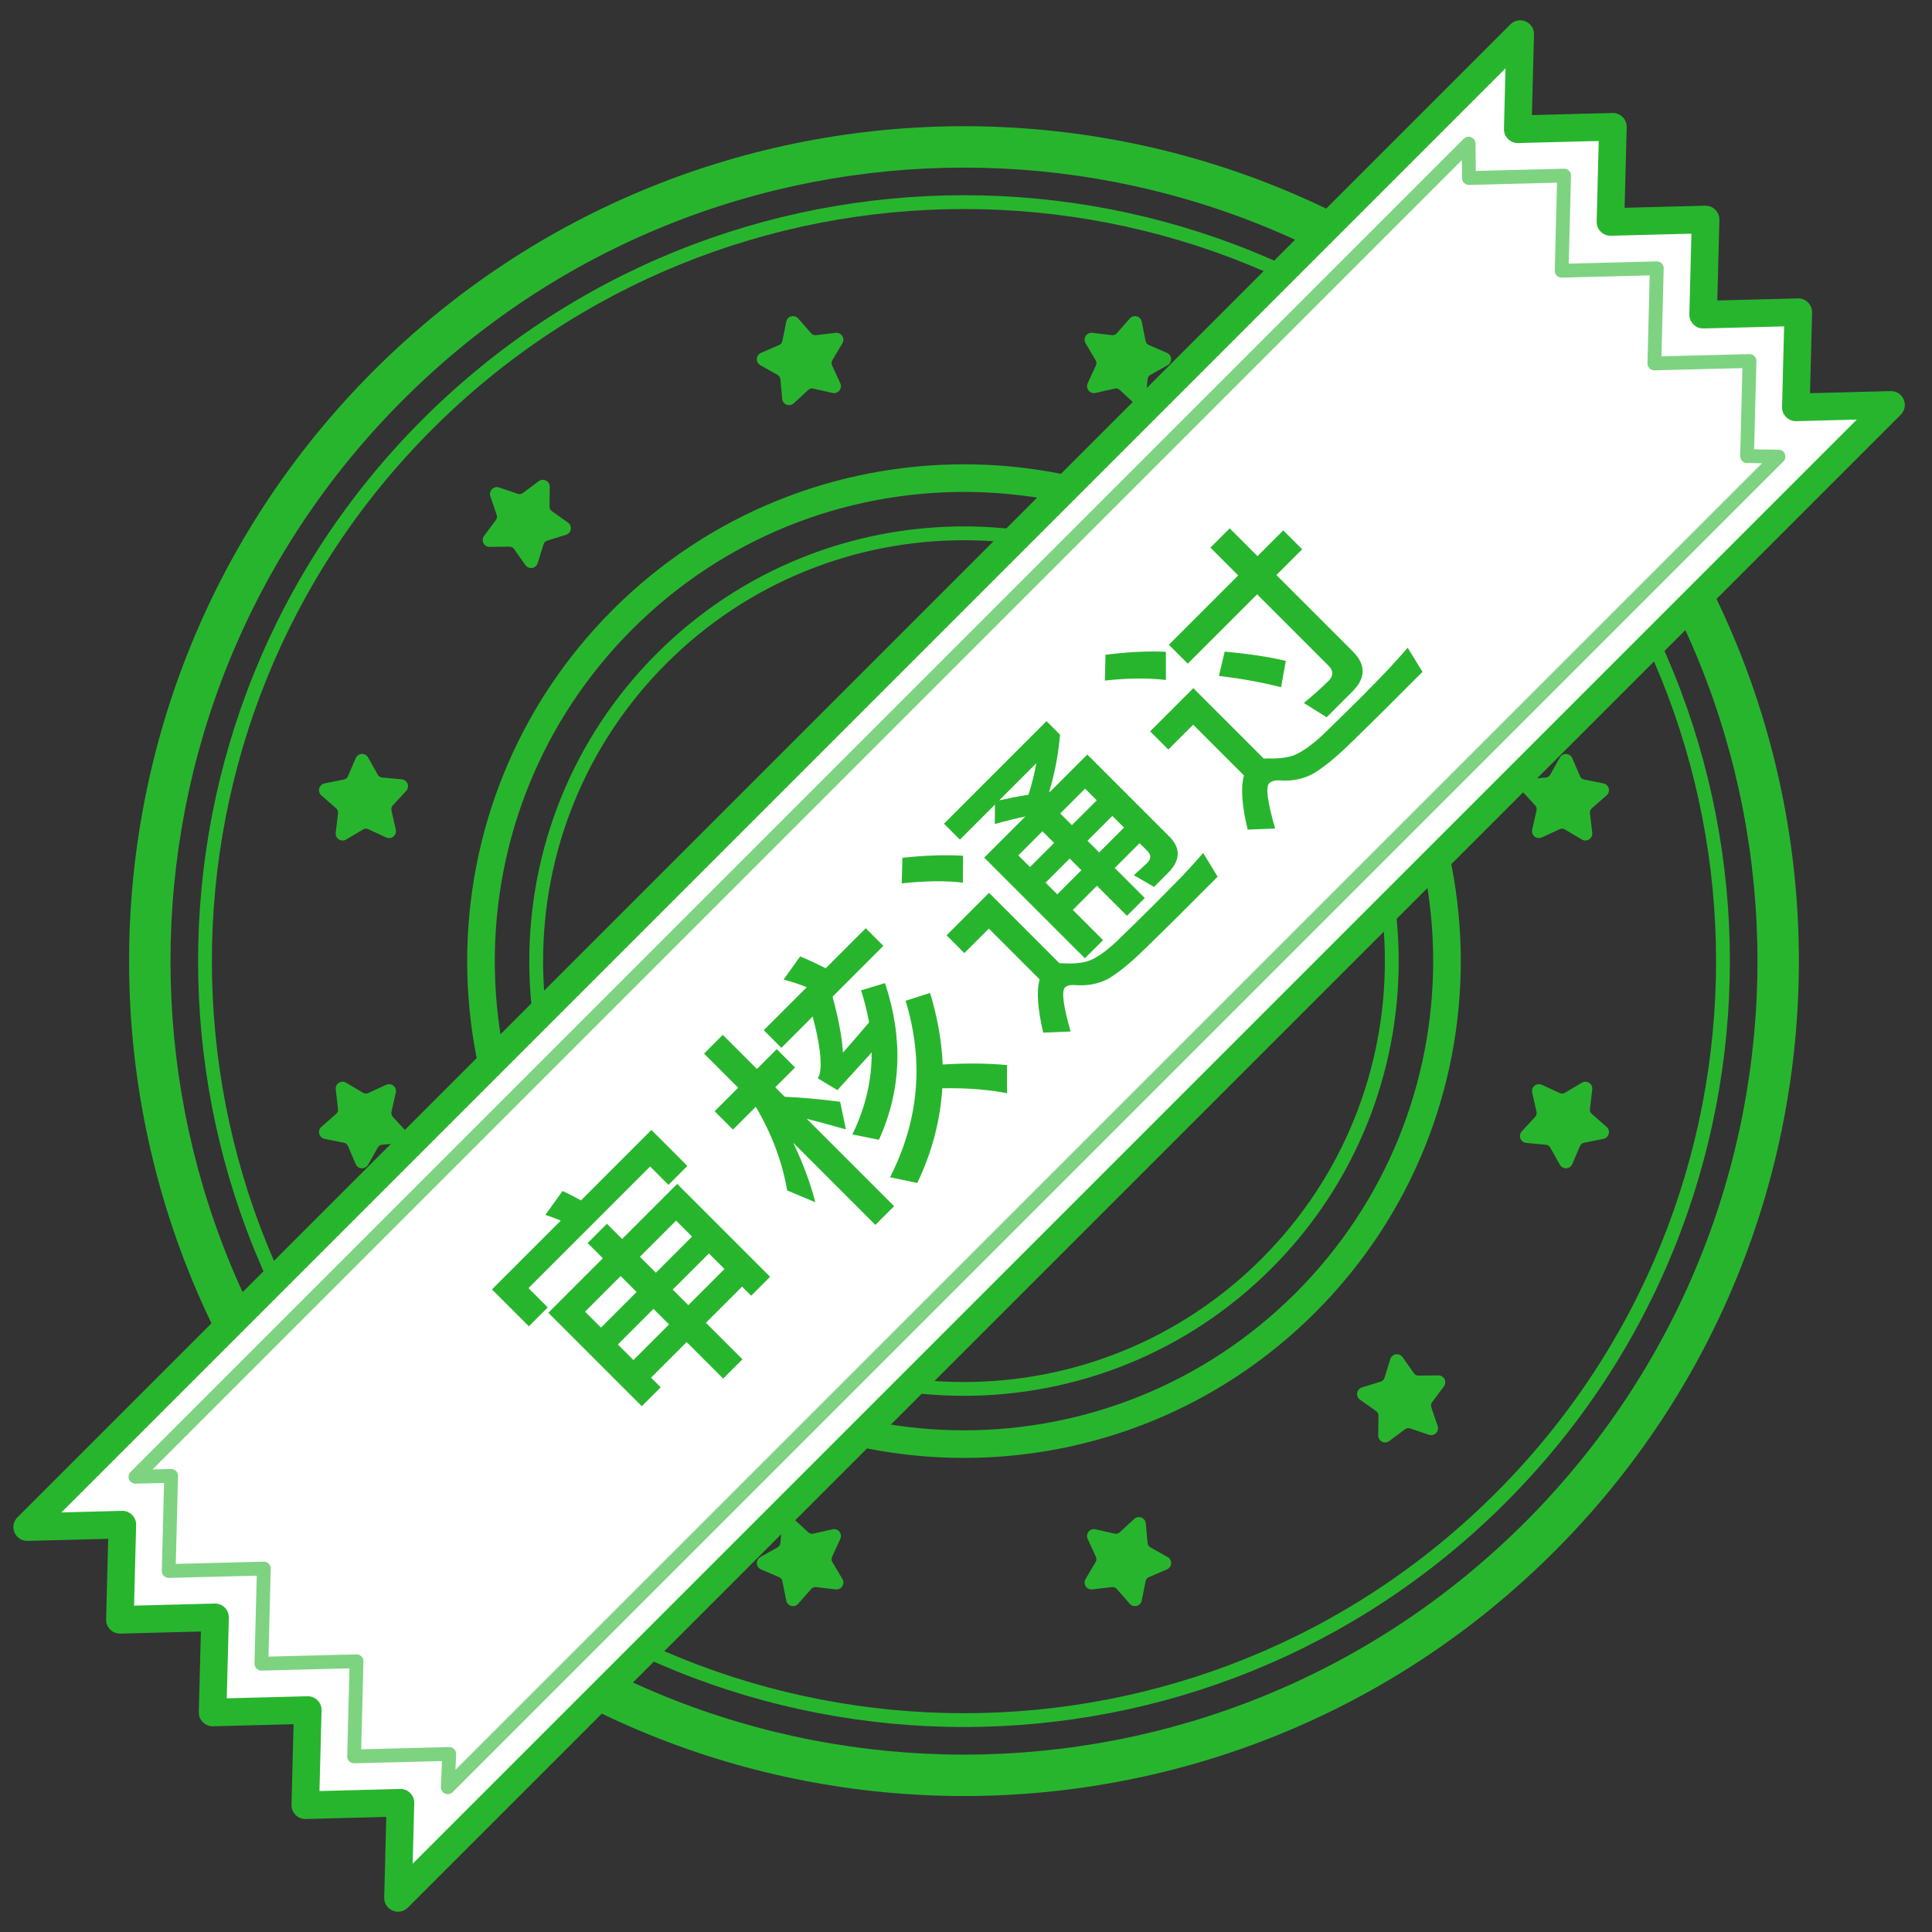 <?xml version="1.0" encoding="UTF-8"?>
<svg width="140px" height="140px" viewBox="0 0 140 140" version="1.1" xmlns="http://www.w3.org/2000/svg" xmlns:xlink="http://www.w3.org/1999/xlink">
    <rect x="0" y="0" width="140" height="140" fill="#333333" stroke="none"/>
    <title>img_shtg</title>
    <g id="img_shtg" stroke="none" stroke-width="1" fill="none" fill-rule="evenodd">
        <path d="M69.854,9.146 C103.267,9.146 130.354,36.233 130.354,69.646 C130.354,103.06 103.267,130.146 69.854,130.146 C36.44,130.146 9.354,103.06 9.354,69.646 C9.354,36.233 36.44,9.146 69.854,9.146 Z M69.854,12.146 C38.097,12.146 12.354,37.89 12.354,69.646 C12.354,101.403 38.097,127.146 69.854,127.146 C101.61,127.146 127.354,101.403 127.354,69.646 C127.354,37.89 101.61,12.146 69.854,12.146 Z M69.854,14.146 C100.505,14.146 125.354,38.995 125.354,69.646 C125.354,100.298 100.505,125.146 69.854,125.146 C39.202,125.146 14.354,100.298 14.354,69.646 C14.354,38.995 39.202,14.146 69.854,14.146 Z M69.854,15.146 C39.754,15.146 15.354,39.547 15.354,69.646 C15.354,99.746 39.754,124.146 69.854,124.146 C99.953,124.146 124.354,99.746 124.354,69.646 C124.354,39.547 99.953,15.146 69.854,15.146 Z M68.399,111.882 L69.667,112.549 C69.784,112.61 69.923,112.61 70.04,112.549 L71.308,111.882 C71.552,111.753 71.855,111.847 71.983,112.092 C72.034,112.189 72.052,112.301 72.033,112.409 L71.791,113.821 C71.769,113.951 71.812,114.083 71.906,114.175 L72.932,115.175 C73.13,115.368 73.134,115.685 72.941,115.882 C72.865,115.961 72.764,116.012 72.655,116.028 L71.237,116.234 C71.107,116.253 70.994,116.335 70.936,116.453 L70.302,117.738 C70.18,117.986 69.88,118.087 69.632,117.965 C69.534,117.916 69.454,117.837 69.405,117.738 L68.771,116.453 C68.713,116.335 68.6,116.253 68.47,116.234 L67.052,116.028 C66.779,115.988 66.589,115.735 66.629,115.461 C66.645,115.353 66.696,115.252 66.775,115.175 L67.801,114.175 C67.895,114.083 67.938,113.951 67.916,113.821 L67.674,112.409 C67.627,112.137 67.81,111.878 68.082,111.832 C68.19,111.813 68.302,111.831 68.399,111.882 Z M47.227,105.294 C47.33,105.332 47.418,105.403 47.476,105.496 L48.241,106.708 C48.312,106.819 48.432,106.889 48.564,106.894 L49.995,106.951 C50.271,106.961 50.486,107.194 50.475,107.47 C50.471,107.58 50.43,107.685 50.36,107.77 L49.444,108.872 C49.36,108.973 49.331,109.109 49.367,109.236 L49.755,110.615 C49.83,110.881 49.675,111.157 49.41,111.232 C49.304,111.262 49.191,111.256 49.089,111.215 L47.758,110.684 C47.636,110.636 47.497,110.65 47.388,110.723 L46.196,111.519 C45.966,111.672 45.656,111.611 45.503,111.381 C45.442,111.289 45.412,111.18 45.42,111.071 L45.513,109.641 C45.521,109.51 45.465,109.382 45.361,109.301 L44.236,108.413 C44.02,108.242 43.982,107.928 44.153,107.711 C44.222,107.625 44.316,107.563 44.423,107.536 L45.811,107.183 C45.939,107.151 46.043,107.058 46.088,106.934 L46.584,105.59 C46.68,105.331 46.968,105.198 47.227,105.294 Z M92.921,105.34 C93.013,105.399 93.085,105.487 93.123,105.59 L93.619,106.934 C93.665,107.058 93.768,107.151 93.896,107.183 L95.284,107.536 C95.552,107.604 95.714,107.876 95.646,108.144 C95.619,108.251 95.557,108.345 95.471,108.413 L94.346,109.301 C94.242,109.382 94.186,109.51 94.194,109.641 L94.288,111.071 C94.306,111.346 94.097,111.584 93.821,111.602 C93.711,111.609 93.602,111.58 93.511,111.519 L92.319,110.723 C92.21,110.65 92.071,110.636 91.949,110.684 L90.618,111.215 C90.362,111.317 90.071,111.192 89.969,110.936 C89.928,110.834 89.922,110.721 89.952,110.615 L90.34,109.236 C90.376,109.109 90.347,108.973 90.263,108.872 L89.347,107.77 C89.17,107.557 89.2,107.242 89.412,107.066 C89.496,106.995 89.602,106.955 89.712,106.951 L91.143,106.894 C91.275,106.889 91.396,106.819 91.466,106.708 L92.231,105.496 C92.378,105.263 92.687,105.193 92.921,105.34 Z M69.854,33.646 C89.736,33.646 105.854,49.764 105.854,69.646 C105.854,89.529 89.736,105.646 69.854,105.646 C49.971,105.646 33.854,89.529 33.854,69.646 C33.854,49.764 49.971,33.646 69.854,33.646 Z M69.854,35.646 C51.076,35.646 35.854,50.869 35.854,69.646 C35.854,88.424 51.076,103.646 69.854,103.646 C88.631,103.646 103.854,88.424 103.854,69.646 C103.854,50.869 88.631,35.646 69.854,35.646 Z M69.854,38.146 C87.251,38.146 101.354,52.249 101.354,69.646 C101.354,87.043 87.251,101.146 69.854,101.146 C52.457,101.146 38.354,87.043 38.354,69.646 C38.354,52.249 52.457,38.146 69.854,38.146 Z M69.854,39.146 C53.009,39.146 39.354,52.802 39.354,69.646 C39.354,86.491 53.009,100.146 69.854,100.146 C86.698,100.146 100.354,86.491 100.354,69.646 C100.354,52.802 86.698,39.146 69.854,39.146 Z M107.677,89.025 C107.787,89.029 107.892,89.07 107.977,89.14 L109.079,90.056 C109.18,90.14 109.316,90.169 109.443,90.133 L110.822,89.745 C111.088,89.67 111.364,89.825 111.439,90.09 C111.469,90.196 111.463,90.309 111.422,90.411 L110.892,91.742 C110.843,91.864 110.857,92.003 110.931,92.112 L111.726,93.304 C111.88,93.534 111.818,93.844 111.588,93.997 C111.497,94.058 111.388,94.088 111.278,94.08 L109.848,93.987 C109.717,93.979 109.589,94.035 109.508,94.139 L108.621,95.264 C108.449,95.48 108.135,95.518 107.918,95.347 C107.832,95.278 107.77,95.184 107.743,95.077 L107.39,93.689 C107.358,93.561 107.265,93.457 107.141,93.412 L105.797,92.916 C105.538,92.82 105.405,92.532 105.501,92.273 C105.539,92.17 105.61,92.082 105.703,92.024 L106.915,91.259 C107.026,91.188 107.096,91.068 107.101,90.936 L107.158,89.505 C107.169,89.229 107.401,89.014 107.677,89.025 Z M32.434,89.205 C32.505,89.289 32.545,89.395 32.549,89.505 L32.606,90.936 C32.611,91.068 32.681,91.188 32.792,91.259 L34.004,92.024 C34.237,92.171 34.307,92.48 34.16,92.713 C34.101,92.806 34.013,92.877 33.91,92.916 L32.566,93.412 C32.442,93.457 32.349,93.561 32.317,93.689 L31.964,95.077 C31.896,95.345 31.624,95.507 31.356,95.439 C31.249,95.411 31.155,95.35 31.087,95.264 L30.199,94.139 C30.118,94.035 29.99,93.979 29.859,93.987 L28.429,94.08 C28.154,94.098 27.916,93.89 27.898,93.614 C27.891,93.504 27.92,93.395 27.981,93.304 L28.777,92.112 C28.85,92.003 28.864,91.864 28.816,91.742 L28.285,90.411 C28.183,90.155 28.308,89.864 28.564,89.761 C28.666,89.721 28.779,89.715 28.885,89.745 L30.264,90.133 C30.391,90.169 30.527,90.14 30.628,90.056 L31.73,89.14 C31.943,88.963 32.258,88.992 32.434,89.205 Z M116.09,66.559 C116.168,66.635 116.219,66.736 116.235,66.845 L116.441,68.263 C116.46,68.393 116.542,68.506 116.66,68.564 L117.945,69.198 C118.193,69.32 118.294,69.62 118.172,69.868 C118.123,69.966 118.044,70.046 117.945,70.095 L116.66,70.729 C116.542,70.787 116.46,70.9 116.441,71.03 L116.235,72.448 C116.196,72.721 115.942,72.911 115.669,72.871 C115.56,72.855 115.459,72.804 115.382,72.725 L114.382,71.699 C114.29,71.605 114.158,71.562 114.028,71.584 L112.616,71.826 C112.344,71.873 112.085,71.69 112.039,71.418 C112.02,71.31 112.038,71.198 112.089,71.101 L112.756,69.833 C112.817,69.716 112.817,69.577 112.756,69.46 L112.089,68.192 C111.96,67.948 112.054,67.645 112.299,67.517 C112.396,67.466 112.508,67.448 112.616,67.467 L114.028,67.709 C114.158,67.731 114.29,67.688 114.382,67.594 L115.382,66.568 C115.575,66.37 115.892,66.366 116.09,66.559 Z M24.039,66.422 C24.147,66.438 24.248,66.489 24.325,66.568 L25.325,67.594 C25.417,67.688 25.549,67.731 25.679,67.709 L27.091,67.467 C27.363,67.42 27.622,67.603 27.668,67.875 C27.687,67.983 27.669,68.095 27.618,68.192 L26.951,69.46 C26.89,69.577 26.89,69.716 26.951,69.833 L27.618,71.101 C27.747,71.345 27.653,71.648 27.408,71.776 C27.311,71.827 27.199,71.845 27.091,71.826 L25.679,71.584 C25.549,71.562 25.417,71.605 25.325,71.699 L24.325,72.725 C24.132,72.923 23.815,72.927 23.618,72.734 C23.539,72.657 23.488,72.557 23.472,72.448 L23.266,71.03 C23.247,70.9 23.165,70.787 23.047,70.729 L21.762,70.095 C21.514,69.973 21.413,69.673 21.535,69.425 C21.584,69.327 21.663,69.247 21.762,69.198 L23.047,68.564 C23.165,68.506 23.247,68.393 23.266,68.263 L23.472,66.845 C23.512,66.572 23.765,66.382 24.039,66.422 Z M108.351,43.854 C108.458,43.881 108.552,43.943 108.621,44.029 L109.508,45.154 C109.589,45.258 109.717,45.314 109.848,45.306 L111.278,45.212 C111.553,45.194 111.791,45.403 111.809,45.679 C111.816,45.789 111.787,45.898 111.726,45.989 L110.931,47.181 C110.857,47.29 110.843,47.429 110.892,47.551 L111.422,48.882 C111.524,49.138 111.399,49.429 111.143,49.531 C111.041,49.572 110.928,49.578 110.822,49.548 L109.443,49.16 C109.316,49.124 109.18,49.153 109.079,49.237 L107.977,50.153 C107.765,50.33 107.449,50.3 107.273,50.088 C107.202,50.004 107.162,49.898 107.158,49.788 L107.101,48.357 C107.096,48.225 107.026,48.104 106.915,48.034 L105.703,47.269 C105.47,47.122 105.4,46.813 105.547,46.579 C105.606,46.487 105.694,46.415 105.797,46.377 L107.141,45.881 C107.265,45.835 107.358,45.732 107.39,45.604 L107.743,44.216 C107.811,43.948 108.084,43.786 108.351,43.854 Z M31.789,43.946 C31.875,44.014 31.937,44.109 31.964,44.216 L32.317,45.604 C32.349,45.732 32.442,45.835 32.566,45.881 L33.91,46.377 C34.169,46.473 34.302,46.761 34.206,47.02 C34.168,47.123 34.097,47.211 34.004,47.269 L32.792,48.034 C32.681,48.104 32.611,48.225 32.606,48.357 L32.549,49.788 C32.539,50.064 32.306,50.279 32.03,50.268 C31.92,50.264 31.815,50.223 31.73,50.153 L30.628,49.237 C30.527,49.153 30.391,49.124 30.264,49.16 L28.885,49.548 C28.619,49.623 28.343,49.468 28.268,49.203 C28.238,49.097 28.244,48.984 28.285,48.882 L28.816,47.551 C28.864,47.429 28.85,47.29 28.777,47.181 L27.981,45.989 C27.828,45.759 27.889,45.449 28.119,45.296 C28.211,45.234 28.32,45.205 28.429,45.212 L29.859,45.306 C29.99,45.314 30.118,45.258 30.199,45.154 L31.087,44.029 C31.258,43.812 31.572,43.775 31.789,43.946 Z M94.204,27.912 C94.266,28.003 94.295,28.112 94.288,28.222 L94.194,29.652 C94.186,29.783 94.242,29.911 94.346,29.992 L95.471,30.879 C95.688,31.051 95.725,31.365 95.554,31.582 C95.486,31.668 95.391,31.73 95.284,31.757 L93.896,32.11 C93.768,32.142 93.665,32.235 93.619,32.359 L93.123,33.703 C93.027,33.962 92.739,34.095 92.48,33.999 C92.377,33.961 92.289,33.89 92.231,33.797 L91.466,32.585 C91.396,32.474 91.275,32.404 91.143,32.399 L89.712,32.342 C89.436,32.331 89.221,32.099 89.232,31.823 C89.236,31.713 89.277,31.608 89.347,31.523 L90.263,30.421 C90.347,30.32 90.376,30.184 90.34,30.057 L89.952,28.678 C89.877,28.412 90.032,28.136 90.297,28.061 C90.403,28.031 90.516,28.037 90.618,28.078 L91.949,28.608 C92.071,28.657 92.21,28.643 92.319,28.569 L93.511,27.774 C93.741,27.62 94.051,27.682 94.204,27.912 Z M45.886,27.691 C45.996,27.684 46.105,27.713 46.196,27.774 L47.388,28.569 C47.497,28.643 47.636,28.657 47.758,28.608 L49.089,28.078 C49.345,27.976 49.636,28.101 49.739,28.357 C49.779,28.459 49.785,28.572 49.755,28.678 L49.367,30.057 C49.331,30.184 49.36,30.32 49.444,30.421 L50.36,31.523 C50.537,31.735 50.508,32.051 50.295,32.227 C50.211,32.298 50.105,32.338 49.995,32.342 L48.564,32.399 C48.432,32.404 48.312,32.474 48.241,32.585 L47.476,33.797 C47.329,34.03 47.02,34.1 46.787,33.953 C46.694,33.894 46.623,33.806 46.584,33.703 L46.088,32.359 C46.043,32.235 45.939,32.142 45.811,32.11 L44.423,31.757 C44.155,31.689 43.993,31.416 44.061,31.149 C44.089,31.042 44.15,30.948 44.236,30.879 L45.361,29.992 C45.465,29.911 45.521,29.783 45.513,29.652 L45.42,28.222 C45.402,27.947 45.61,27.709 45.886,27.691 Z M70.075,21.328 C70.173,21.377 70.253,21.456 70.302,21.555 L70.936,22.84 C70.994,22.958 71.107,23.04 71.237,23.059 L72.655,23.265 C72.928,23.304 73.118,23.558 73.078,23.831 C73.062,23.94 73.011,24.041 72.932,24.118 L71.906,25.118 C71.812,25.21 71.769,25.342 71.791,25.472 L72.033,26.884 C72.08,27.156 71.897,27.415 71.625,27.461 C71.517,27.48 71.405,27.462 71.308,27.411 L70.04,26.744 C69.923,26.683 69.784,26.683 69.667,26.744 L68.399,27.411 C68.155,27.54 67.852,27.446 67.724,27.201 C67.673,27.104 67.655,26.992 67.674,26.884 L67.916,25.472 C67.938,25.342 67.895,25.21 67.801,25.118 L66.775,24.118 C66.577,23.925 66.573,23.608 66.766,23.41 C66.843,23.332 66.943,23.281 67.052,23.265 L68.47,23.059 C68.6,23.04 68.713,22.958 68.771,22.84 L69.405,21.555 C69.527,21.307 69.827,21.206 70.075,21.328 Z" id="bg" fill="#28B52E" fill-rule="nonzero" transform="translate(69.854, 69.646) rotate(-45) translate(-69.854, -69.646) "></path>
        <path d="M-7,50 L-7.115,50.006 C-7.94,50.095 -8.315,51.13 -7.689,51.725 L-3.451,55.75 L-7.689,59.775 L-7.777,59.87 C-8.101,60.269 -8.072,60.861 -7.689,61.225 L-3.451,65.249 L-7.689,69.275 L-7.777,69.37 C-8.101,69.769 -8.072,70.361 -7.689,70.725 L-3.451,74.749 L-7.689,78.775 L-7.777,78.87 C-8.101,79.269 -8.072,79.861 -7.689,80.225 L-3.451,84.25 L-7.689,88.275 C-8.344,88.897 -7.903,90 -7,90 L146,90 L146.115,89.994 C146.94,89.905 147.315,88.87 146.689,88.275 L142.451,84.25 L146.689,80.225 L146.777,80.13 C147.101,79.731 147.072,79.139 146.689,78.775 L142.451,74.75 L146.689,70.725 L146.777,70.63 C147.101,70.231 147.072,69.639 146.689,69.275 L142.451,65.25 L146.689,61.225 L146.777,61.13 C147.101,60.731 147.072,60.139 146.689,59.775 L142.451,55.75 L146.689,51.725 C147.344,51.103 146.903,50 146,50 L-7,50 Z" id="silg" fill="#28B52E" fill-rule="nonzero" transform="translate(69.5, 70) rotate(-45) translate(-69.5, -70) "></path>
        <path d="M143.495,52 L140.311,55.025 L140.223,55.121 C139.899,55.52 139.928,56.111 140.311,56.475 L144.548,60.5 L140.311,64.525 L140.223,64.621 C139.899,65.02 139.928,65.611 140.311,65.975 L144.548,70 L140.311,74.025 L140.223,74.121 C139.899,74.52 139.928,75.111 140.311,75.475 L144.548,79.5 L140.311,83.525 L140.223,83.621 C139.899,84.02 139.928,84.611 140.311,84.975 L143.496,88 L-4.497,88 L-1.311,84.975 L-1.223,84.88 C-0.899,84.481 -0.928,83.889 -1.311,83.525 L-5.549,79.5 L-1.311,75.475 L-1.223,75.38 C-0.899,74.981 -0.928,74.389 -1.311,74.025 L-5.549,70 L-1.311,65.975 L-1.223,65.88 C-0.899,65.481 -0.928,64.889 -1.311,64.525 L-5.549,60.5 L-1.311,56.475 L-1.223,56.38 C-0.899,55.981 -0.928,55.389 -1.311,55.025 L-4.496,52 L143.495,52 Z" id="bdw" fill="#FFFFFF" fill-rule="nonzero" transform="translate(69.5, 70) rotate(-45) translate(-69.5, -70) "></path>
        <path d="M1.075,53.492 L0.988,53.499 C0.596,53.564 0.425,54.064 0.73,54.354 L2.222,55.771 L-2.396,60.159 L-2.458,60.229 C-2.601,60.428 -2.581,60.709 -2.396,60.884 L2.221,65.272 L-2.396,69.659 L-2.458,69.729 C-2.601,69.928 -2.581,70.209 -2.396,70.384 L2.221,74.772 L-2.396,79.159 L-2.458,79.229 C-2.601,79.428 -2.581,79.709 -2.396,79.884 L2.214,84.265 L0.829,85.535 C0.493,85.843 0.711,86.404 1.167,86.404 L137.535,86.404 L137.62,86.397 C138.004,86.334 138.181,85.851 137.893,85.555 L136.659,84.286 L141.292,79.884 L141.354,79.814 C141.497,79.615 141.477,79.334 141.292,79.159 L136.674,74.771 L141.292,70.384 L141.354,70.314 C141.497,70.115 141.477,69.834 141.292,69.659 L136.674,65.271 L141.292,60.884 L141.354,60.814 C141.497,60.615 141.477,60.334 141.292,60.159 L136.66,55.759 L138.049,54.342 C138.359,54.026 138.135,53.492 137.692,53.492 L1.075,53.492 Z M136.502,54.491 L135.591,55.422 L135.533,55.492 C135.399,55.691 135.424,55.963 135.604,56.134 L140.221,60.522 L135.604,64.909 L135.542,64.979 C135.399,65.178 135.419,65.459 135.604,65.634 L140.221,70.021 L135.604,74.409 L135.542,74.479 C135.399,74.678 135.419,74.959 135.604,75.134 L140.221,79.522 L135.604,83.909 L135.544,83.977 C135.403,84.17 135.417,84.443 135.589,84.62 L136.35,85.403 L2.452,85.403 L3.286,84.64 L3.349,84.57 C3.497,84.371 3.479,84.086 3.292,83.909 L-1.325,79.522 L3.292,75.134 L3.354,75.064 C3.497,74.865 3.477,74.584 3.292,74.409 L-1.325,70.022 L3.292,65.634 L3.354,65.564 C3.497,65.365 3.477,65.084 3.292,64.909 L-1.325,60.521 L3.292,56.134 L3.354,56.064 C3.497,55.865 3.477,55.584 3.292,55.409 L2.326,54.491 L136.502,54.491 Z" id="silgl" fill="#28B52E" fill-rule="nonzero" opacity="0.6" transform="translate(69.448, 69.948) rotate(-45) translate(-69.448, -69.948) "></path>
        <path d="M31.235,66.794 L31.235,64.818 L43.699,64.818 L43.699,66.699 L45.637,66.699 L45.637,63.013 L38.417,63.013 C38.265,62.481 38.113,62.006 37.961,61.588 L35.852,61.93 C36.023,62.272 36.194,62.633 36.346,63.013 L29.297,63.013 L29.297,66.794 L31.235,66.794 Z M38.55,79.429 L38.55,75.686 L42.255,75.686 L42.255,76.617 L44.193,76.617 L44.193,67.098 L38.55,67.098 L38.55,65.54 L36.574,65.54 L36.574,67.098 L30.988,67.098 L30.988,76.674 L32.926,76.674 L32.926,75.686 L36.574,75.686 L36.574,79.429 L38.55,79.429 Z M42.255,70.556 L38.55,70.556 L38.55,68.922 L42.255,68.922 L42.255,70.556 Z M36.574,70.556 L32.926,70.556 L32.926,68.922 L36.574,68.922 L36.574,70.556 Z M36.574,73.881 L32.926,73.881 L32.926,72.285 L36.574,72.285 L36.574,73.881 Z M42.255,73.881 L38.55,73.881 L38.55,72.285 L42.255,72.285 L42.255,73.881 Z M56.79,75.173 C60.457,73.805 63.231,71.24 65.131,67.459 L63.535,66.604 C63.155,67.326 62.756,68.01 62.3,68.656 C61.35,68.732 60.381,68.808 59.412,68.865 C60.096,68.105 60.875,66.984 61.749,65.464 L66.955,65.464 L66.955,63.659 L62.851,63.659 C62.623,62.956 62.395,62.31 62.148,61.74 L60.115,62.082 C60.4,62.557 60.666,63.089 60.913,63.659 L56.505,63.659 L56.505,65.464 L59.716,65.464 C58.69,67.212 57.835,68.314 57.17,68.732 C57.094,68.789 56.98,68.846 56.809,68.903 L57.208,70.499 L60.894,70.328 C59.469,71.772 57.74,72.836 55.707,73.539 L56.79,75.173 Z M65.739,79.353 L67.183,77.909 C66.271,76.807 65.169,75.686 63.915,74.584 C65.055,73.349 66.062,71.905 66.936,70.271 L65.283,69.416 C63.117,73.482 59.83,76.237 55.441,77.662 L56.543,79.353 C58.861,78.536 60.913,77.339 62.68,75.781 C63.972,77.035 64.979,78.213 65.739,79.353 Z M52.248,70.938 L52.249,79.353 L54.168,79.353 L54.168,70.404 C54.586,71.088 55.061,71.943 55.631,72.95 L56.752,71.24 C55.878,70.1 55.004,69.055 54.168,68.143 L54.168,67.174 L56.201,67.174 L56.201,65.293 L54.168,65.293 L54.168,61.797 L52.249,61.797 L52.249,65.293 L49.836,65.293 L49.836,67.174 L52.173,67.174 C51.603,69.378 50.71,71.354 49.494,73.064 L50.33,75.116 C50.995,73.986 51.558,72.783 52.045,71.494 L52.248,70.938 Z M74.27,66.3 L75.657,64.932 C74.783,63.944 73.7,62.937 72.446,61.93 L71.097,63.203 C72.465,64.305 73.529,65.35 74.27,66.3 Z M78.507,76.427 L78.507,73.33 L80.977,73.33 L80.977,76.408 L82.801,76.408 L82.801,73.33 L85.347,73.33 L85.347,74.128 C85.347,74.527 85.138,74.736 84.72,74.736 L83.409,74.679 L83.846,76.313 L85.271,76.313 C86.563,76.313 87.209,75.705 87.209,74.527 L87.209,66.11 L83.371,66.11 L83.333,66.072 C84.587,65.407 85.746,64.609 86.829,63.697 L86.829,62.31 L76.322,62.31 L76.322,63.944 L79.913,63.944 L78.906,64.932 C79.628,65.331 80.274,65.73 80.863,66.11 L76.645,66.11 L76.645,76.427 L78.507,76.427 Z M82.136,65.16 C81.604,64.761 80.996,64.362 80.35,63.944 L84.15,63.944 C83.523,64.381 82.858,64.78 82.136,65.16 Z M85.347,68.941 L82.801,68.941 L82.801,67.744 L85.347,67.744 L85.347,68.941 Z M80.977,68.941 L78.507,68.941 L78.507,67.744 L80.977,67.744 L80.977,68.941 Z M72.161,79.448 C73.111,77.738 73.757,76.902 74.137,76.902 C74.346,76.902 74.574,77.054 74.84,77.377 C75.41,78.023 76.075,78.46 76.835,78.688 C77.633,78.878 78.64,78.992 79.875,79.011 C81.091,79.03 82.231,79.049 83.276,79.049 L87.627,79.049 L88.102,77.092 C87.589,77.13 86.848,77.168 85.879,77.206 C84.891,77.206 83.941,77.225 82.991,77.225 C81.509,77.225 80.236,77.206 79.134,77.187 C78.013,77.149 77.177,76.997 76.626,76.712 C76.17,76.465 75.733,76.085 75.296,75.591 L75.087,75.382 L75.087,68.162 L70.736,68.162 L70.736,69.986 L73.244,69.986 L73.244,75.192 C72.484,75.61 71.648,76.579 70.698,78.099 L72.161,79.448 Z M80.977,71.734 L78.507,71.734 L78.507,70.537 L80.977,70.537 L80.977,71.734 Z M85.347,71.734 L82.801,71.734 L82.801,70.537 L85.347,70.537 L85.347,71.734 Z M104.043,76.465 C105.411,76.465 106.095,75.781 106.095,74.432 L106.095,66.604 L108.736,66.604 L108.736,64.666 L106.095,64.666 L106.095,61.816 L104.119,61.816 L104.119,64.666 L97.013,64.666 L97.013,66.604 L104.119,66.604 L104.119,73.938 C104.119,74.432 103.853,74.698 103.359,74.698 C102.599,74.698 101.782,74.641 100.946,74.565 L101.383,76.465 L104.043,76.465 Z M95.056,66.319 L96.5,64.875 C95.607,63.887 94.524,62.918 93.251,61.93 L91.902,63.222 C93.27,64.324 94.315,65.369 95.056,66.319 Z M100.585,72.589 L102.181,71.487 C101.554,70.461 100.661,69.245 99.521,67.877 L97.982,68.827 C99.084,70.233 99.939,71.487 100.585,72.589 Z M93.042,79.524 C94.011,77.776 94.676,76.902 95.056,76.902 C95.284,76.902 95.55,77.054 95.816,77.377 C96.386,78.023 97.07,78.46 97.887,78.688 C98.704,78.878 99.768,78.992 101.06,79.011 C102.333,79.03 103.511,79.049 104.594,79.049 L108.622,79.049 L109.097,77.054 C108.622,77.092 107.919,77.13 107.007,77.168 C106.095,77.187 105.202,77.206 104.328,77.206 C102.789,77.206 101.44,77.187 100.3,77.168 C99.122,77.13 98.248,76.959 97.659,76.693 C97.203,76.446 96.728,76.066 96.272,75.572 L96.044,75.363 L96.044,75.363 L96.044,68.143 L91.617,68.143 L91.617,70.005 L94.163,70.005 L94.163,75.211 C93.403,75.629 92.529,76.617 91.579,78.175 L93.042,79.524 Z" id="t" fill="#28B52E" fill-rule="nonzero" transform="translate(69.197, 70.556) rotate(-45) translate(-69.197, -70.556) "></path>
    </g>
</svg>